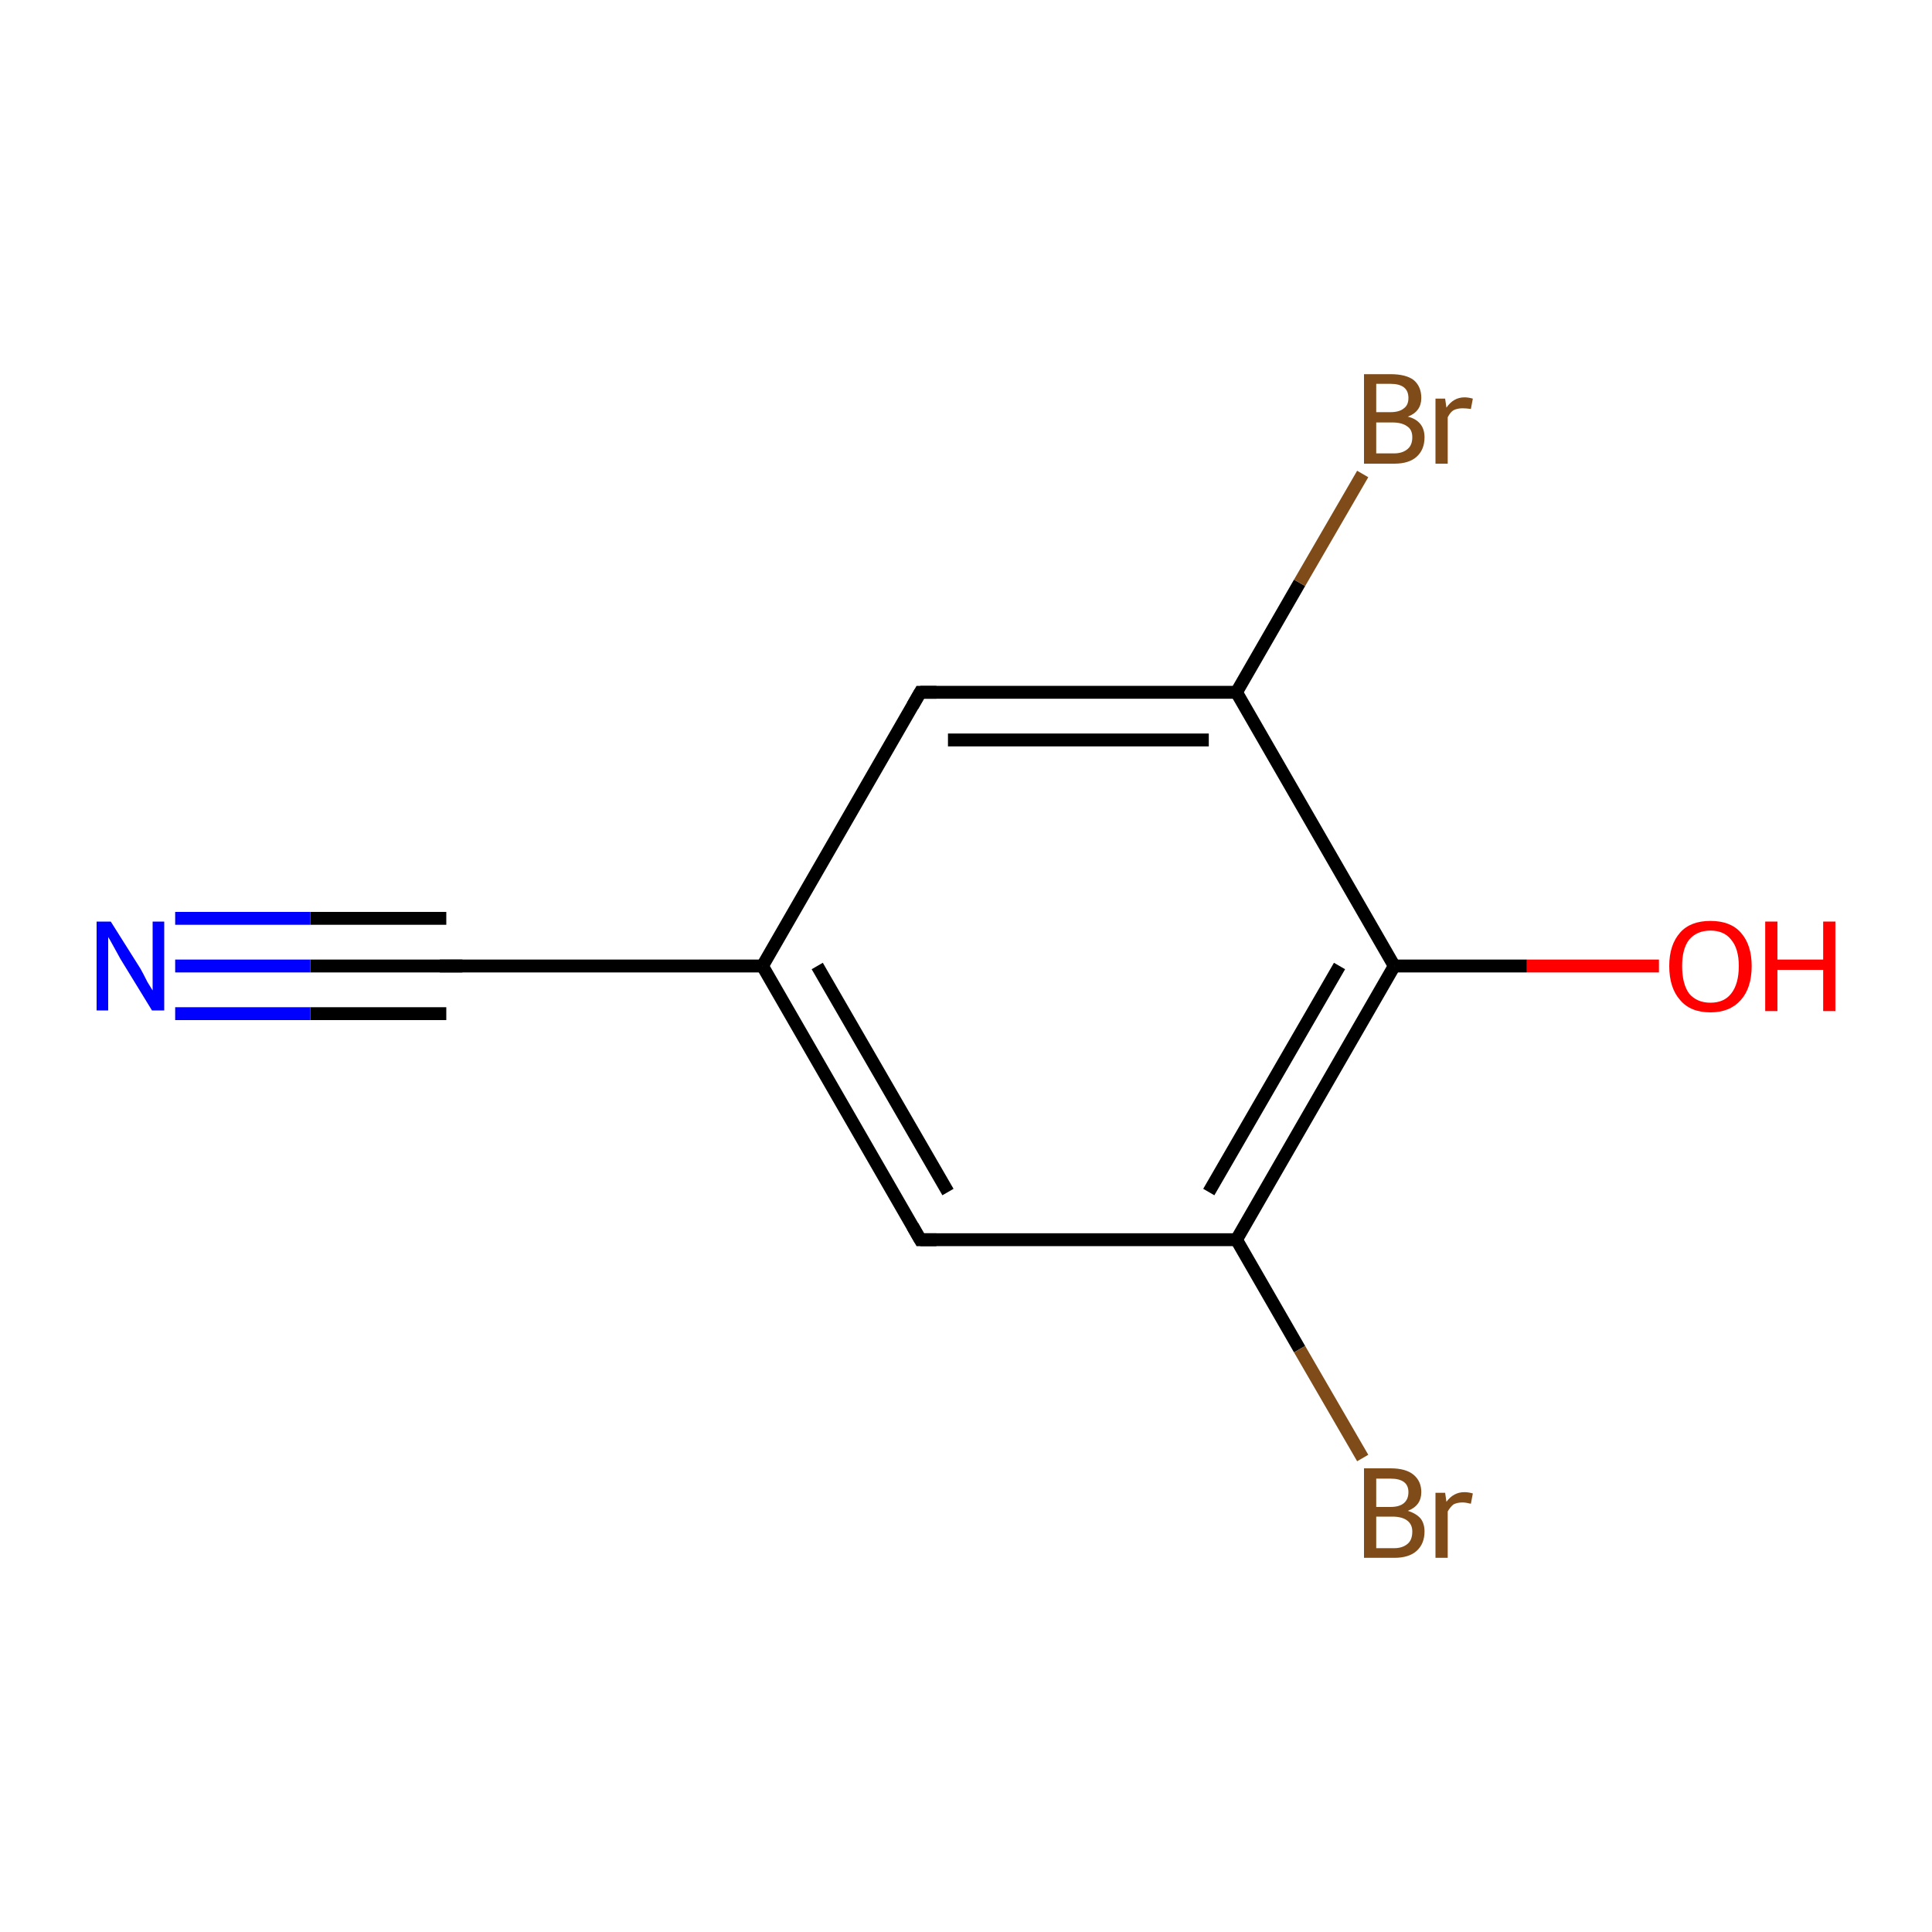 <?xml version='1.0' encoding='iso-8859-1'?>
<svg version='1.1' baseProfile='full'
              xmlns='http://www.w3.org/2000/svg'
                      xmlns:rdkit='http://www.rdkit.org/xml'
                      xmlns:xlink='http://www.w3.org/1999/xlink'
                  xml:space='preserve'
width='300px' height='300px' viewBox='0 0 300 300'>
<!-- END OF HEADER -->
<rect style='opacity:1.0;fill:#FFFFFF;stroke:none' width='300.0' height='300.0' x='0.0' y='0.0'> </rect>
<path class='bond-0 atom-0 atom-1' d='M 142.9,192.5 L 118.4,150.0' style='fill:none;fill-rule:evenodd;stroke:#000000;stroke-width:2.0px;stroke-linecap:butt;stroke-linejoin:miter;stroke-opacity:1' />
<path class='bond-0 atom-0 atom-1' d='M 147.2,185.1 L 126.9,150.0' style='fill:none;fill-rule:evenodd;stroke:#000000;stroke-width:2.0px;stroke-linecap:butt;stroke-linejoin:miter;stroke-opacity:1' />
<path class='bond-1 atom-1 atom-2' d='M 118.4,150.0 L 142.9,107.5' style='fill:none;fill-rule:evenodd;stroke:#000000;stroke-width:2.0px;stroke-linecap:butt;stroke-linejoin:miter;stroke-opacity:1' />
<path class='bond-2 atom-2 atom-3' d='M 142.9,107.5 L 192.0,107.5' style='fill:none;fill-rule:evenodd;stroke:#000000;stroke-width:2.0px;stroke-linecap:butt;stroke-linejoin:miter;stroke-opacity:1' />
<path class='bond-2 atom-2 atom-3' d='M 147.2,114.9 L 187.7,114.9' style='fill:none;fill-rule:evenodd;stroke:#000000;stroke-width:2.0px;stroke-linecap:butt;stroke-linejoin:miter;stroke-opacity:1' />
<path class='bond-3 atom-3 atom-4' d='M 192.0,107.5 L 216.5,150.0' style='fill:none;fill-rule:evenodd;stroke:#000000;stroke-width:2.0px;stroke-linecap:butt;stroke-linejoin:miter;stroke-opacity:1' />
<path class='bond-4 atom-4 atom-5' d='M 216.5,150.0 L 192.0,192.5' style='fill:none;fill-rule:evenodd;stroke:#000000;stroke-width:2.0px;stroke-linecap:butt;stroke-linejoin:miter;stroke-opacity:1' />
<path class='bond-4 atom-4 atom-5' d='M 208.0,150.0 L 187.7,185.1' style='fill:none;fill-rule:evenodd;stroke:#000000;stroke-width:2.0px;stroke-linecap:butt;stroke-linejoin:miter;stroke-opacity:1' />
<path class='bond-5 atom-5 atom-6' d='M 192.0,192.5 L 201.8,209.5' style='fill:none;fill-rule:evenodd;stroke:#000000;stroke-width:2.0px;stroke-linecap:butt;stroke-linejoin:miter;stroke-opacity:1' />
<path class='bond-5 atom-5 atom-6' d='M 201.8,209.5 L 211.6,226.4' style='fill:none;fill-rule:evenodd;stroke:#7F4C19;stroke-width:2.0px;stroke-linecap:butt;stroke-linejoin:miter;stroke-opacity:1' />
<path class='bond-6 atom-4 atom-7' d='M 216.5,150.0 L 237.1,150.0' style='fill:none;fill-rule:evenodd;stroke:#000000;stroke-width:2.0px;stroke-linecap:butt;stroke-linejoin:miter;stroke-opacity:1' />
<path class='bond-6 atom-4 atom-7' d='M 237.1,150.0 L 257.6,150.0' style='fill:none;fill-rule:evenodd;stroke:#FF0000;stroke-width:2.0px;stroke-linecap:butt;stroke-linejoin:miter;stroke-opacity:1' />
<path class='bond-7 atom-3 atom-8' d='M 192.0,107.5 L 201.8,90.5' style='fill:none;fill-rule:evenodd;stroke:#000000;stroke-width:2.0px;stroke-linecap:butt;stroke-linejoin:miter;stroke-opacity:1' />
<path class='bond-7 atom-3 atom-8' d='M 201.8,90.5 L 211.6,73.6' style='fill:none;fill-rule:evenodd;stroke:#7F4C19;stroke-width:2.0px;stroke-linecap:butt;stroke-linejoin:miter;stroke-opacity:1' />
<path class='bond-8 atom-1 atom-9' d='M 118.4,150.0 L 69.3,150.0' style='fill:none;fill-rule:evenodd;stroke:#000000;stroke-width:2.0px;stroke-linecap:butt;stroke-linejoin:miter;stroke-opacity:1' />
<path class='bond-9 atom-9 atom-10' d='M 69.3,150.0 L 48.2,150.0' style='fill:none;fill-rule:evenodd;stroke:#000000;stroke-width:2.0px;stroke-linecap:butt;stroke-linejoin:miter;stroke-opacity:1' />
<path class='bond-9 atom-9 atom-10' d='M 48.2,150.0 L 27.2,150.0' style='fill:none;fill-rule:evenodd;stroke:#0000FF;stroke-width:2.0px;stroke-linecap:butt;stroke-linejoin:miter;stroke-opacity:1' />
<path class='bond-9 atom-9 atom-10' d='M 69.3,157.4 L 48.2,157.4' style='fill:none;fill-rule:evenodd;stroke:#000000;stroke-width:2.0px;stroke-linecap:butt;stroke-linejoin:miter;stroke-opacity:1' />
<path class='bond-9 atom-9 atom-10' d='M 48.2,157.4 L 27.2,157.4' style='fill:none;fill-rule:evenodd;stroke:#0000FF;stroke-width:2.0px;stroke-linecap:butt;stroke-linejoin:miter;stroke-opacity:1' />
<path class='bond-9 atom-9 atom-10' d='M 69.3,142.6 L 48.2,142.6' style='fill:none;fill-rule:evenodd;stroke:#000000;stroke-width:2.0px;stroke-linecap:butt;stroke-linejoin:miter;stroke-opacity:1' />
<path class='bond-9 atom-9 atom-10' d='M 48.2,142.6 L 27.2,142.6' style='fill:none;fill-rule:evenodd;stroke:#0000FF;stroke-width:2.0px;stroke-linecap:butt;stroke-linejoin:miter;stroke-opacity:1' />
<path class='bond-10 atom-5 atom-0' d='M 192.0,192.5 L 142.9,192.5' style='fill:none;fill-rule:evenodd;stroke:#000000;stroke-width:2.0px;stroke-linecap:butt;stroke-linejoin:miter;stroke-opacity:1' />
<path d='M 141.7,190.4 L 142.9,192.5 L 145.4,192.5' style='fill:none;stroke:#000000;stroke-width:2.0px;stroke-linecap:butt;stroke-linejoin:miter;stroke-miterlimit:10;stroke-opacity:1;' />
<path d='M 141.7,109.6 L 142.9,107.5 L 145.4,107.5' style='fill:none;stroke:#000000;stroke-width:2.0px;stroke-linecap:butt;stroke-linejoin:miter;stroke-miterlimit:10;stroke-opacity:1;' />
<path d='M 71.8,150.0 L 69.3,150.0 L 68.3,150.0' style='fill:none;stroke:#000000;stroke-width:2.0px;stroke-linecap:butt;stroke-linejoin:miter;stroke-miterlimit:10;stroke-opacity:1;' />
<path class='atom-6' d='M 218.6 234.6
Q 219.9 235.0, 220.6 235.8
Q 221.2 236.6, 221.2 237.8
Q 221.2 239.7, 220.0 240.8
Q 218.8 241.9, 216.5 241.9
L 211.8 241.9
L 211.8 228.0
L 215.9 228.0
Q 218.3 228.0, 219.5 229.0
Q 220.7 230.0, 220.7 231.7
Q 220.7 233.8, 218.6 234.6
M 213.7 229.6
L 213.7 234.0
L 215.9 234.0
Q 217.3 234.0, 218.0 233.4
Q 218.7 232.8, 218.7 231.7
Q 218.7 229.6, 215.9 229.6
L 213.7 229.6
M 216.5 240.4
Q 217.8 240.4, 218.6 239.7
Q 219.3 239.1, 219.3 237.8
Q 219.3 236.7, 218.5 236.1
Q 217.7 235.5, 216.2 235.5
L 213.7 235.5
L 213.7 240.4
L 216.5 240.4
' fill='#7F4C19'/>
<path class='atom-6' d='M 224.4 231.8
L 224.6 233.2
Q 225.7 231.7, 227.4 231.7
Q 228.0 231.7, 228.7 231.9
L 228.4 233.5
Q 227.6 233.3, 227.1 233.3
Q 226.3 233.3, 225.7 233.6
Q 225.2 234.0, 224.8 234.7
L 224.8 241.9
L 222.9 241.9
L 222.9 231.8
L 224.4 231.8
' fill='#7F4C19'/>
<path class='atom-7' d='M 259.2 150.0
Q 259.2 146.7, 260.9 144.8
Q 262.5 143.0, 265.6 143.0
Q 268.7 143.0, 270.3 144.8
Q 272.0 146.7, 272.0 150.0
Q 272.0 153.4, 270.3 155.3
Q 268.6 157.2, 265.6 157.2
Q 262.5 157.2, 260.9 155.3
Q 259.2 153.4, 259.2 150.0
M 265.6 155.7
Q 267.7 155.7, 268.8 154.3
Q 270.0 152.8, 270.0 150.0
Q 270.0 147.3, 268.8 145.9
Q 267.7 144.5, 265.6 144.5
Q 263.5 144.5, 262.3 145.9
Q 261.2 147.3, 261.2 150.0
Q 261.2 152.8, 262.3 154.3
Q 263.5 155.7, 265.6 155.7
' fill='#FF0000'/>
<path class='atom-7' d='M 274.1 143.1
L 276.0 143.1
L 276.0 149.0
L 283.1 149.0
L 283.1 143.1
L 285.0 143.1
L 285.0 157.0
L 283.1 157.0
L 283.1 150.6
L 276.0 150.6
L 276.0 157.0
L 274.1 157.0
L 274.1 143.1
' fill='#FF0000'/>
<path class='atom-8' d='M 218.6 64.7
Q 219.9 65.0, 220.6 65.9
Q 221.2 66.7, 221.2 67.9
Q 221.2 69.8, 220.0 70.9
Q 218.8 72.0, 216.5 72.0
L 211.8 72.0
L 211.8 58.1
L 215.9 58.1
Q 218.3 58.1, 219.5 59.0
Q 220.7 60.0, 220.7 61.8
Q 220.7 63.9, 218.6 64.7
M 213.7 59.6
L 213.7 64.0
L 215.9 64.0
Q 217.3 64.0, 218.0 63.4
Q 218.7 62.9, 218.7 61.8
Q 218.7 59.6, 215.9 59.6
L 213.7 59.6
M 216.5 70.4
Q 217.8 70.4, 218.6 69.7
Q 219.3 69.1, 219.3 67.9
Q 219.3 66.7, 218.5 66.2
Q 217.7 65.6, 216.2 65.6
L 213.7 65.6
L 213.7 70.4
L 216.5 70.4
' fill='#7F4C19'/>
<path class='atom-8' d='M 224.4 61.9
L 224.6 63.3
Q 225.7 61.7, 227.4 61.7
Q 228.0 61.7, 228.7 61.9
L 228.4 63.5
Q 227.6 63.4, 227.1 63.4
Q 226.3 63.4, 225.7 63.7
Q 225.2 64.0, 224.8 64.8
L 224.8 72.0
L 222.9 72.0
L 222.9 61.9
L 224.4 61.9
' fill='#7F4C19'/>
<path class='atom-10' d='M 17.2 143.1
L 21.8 150.4
Q 22.2 151.1, 22.9 152.5
Q 23.7 153.8, 23.7 153.8
L 23.7 143.1
L 25.5 143.1
L 25.5 156.9
L 23.6 156.9
L 18.7 148.9
Q 18.2 148.0, 17.6 146.9
Q 17.0 145.8, 16.8 145.5
L 16.8 156.9
L 15.0 156.9
L 15.0 143.1
L 17.2 143.1
' fill='#0000FF'/>
</svg>
